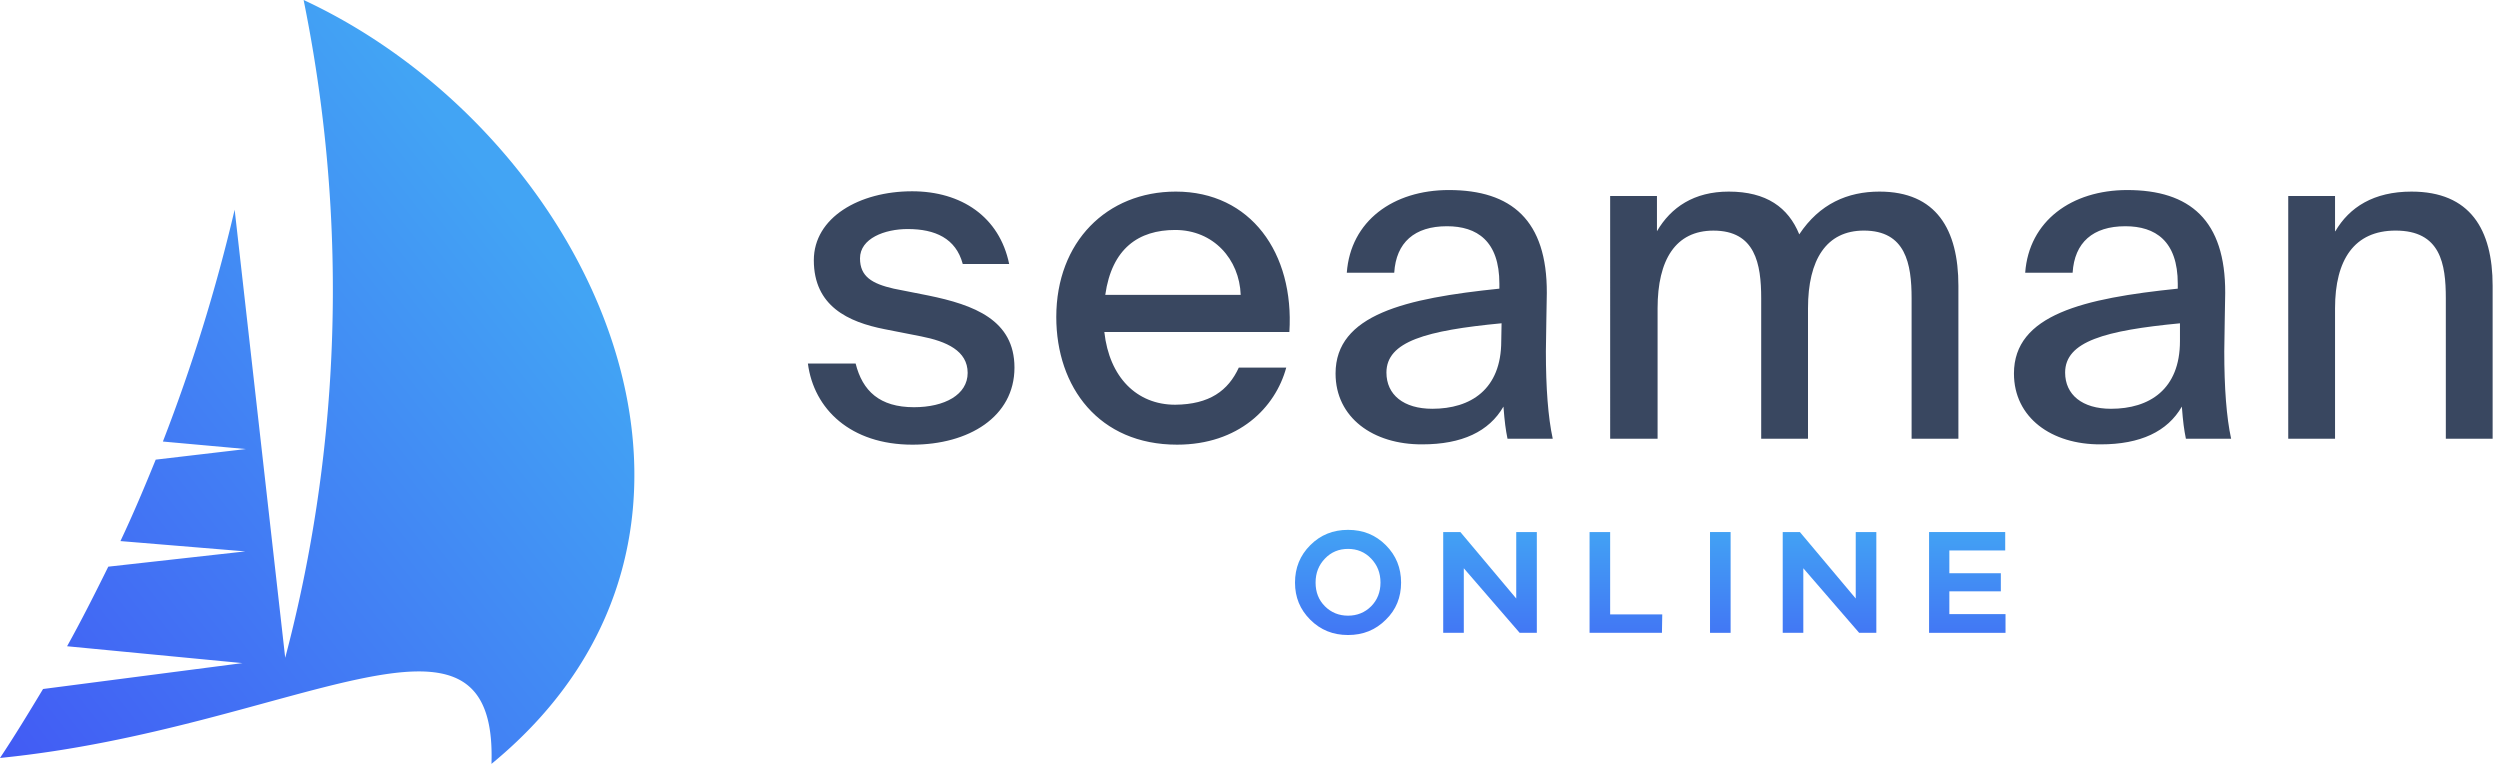 <svg width="180" height="55" fill="none" xmlns="http://www.w3.org/2000/svg"><path d="M99.777 39.25c.742.742 1.101 1.64 1.101 2.697 0 1.056-.359 1.954-1.1 2.673-.742.742-1.64 1.101-2.72 1.101-1.078 0-1.976-.36-2.718-1.1-.741-.742-1.1-1.618-1.1-2.674 0-1.056.359-1.955 1.1-2.696.742-.742 1.64-1.101 2.719-1.101 1.078 0 1.977.36 2.718 1.1zm-1.056 4.404c.45-.45.674-1.033.674-1.707 0-.697-.224-1.259-.674-1.73-.449-.472-1.01-.697-1.662-.697-.652 0-1.213.225-1.663.697-.45.471-.674 1.033-.674 1.73 0 .696.225 1.258.674 1.707.45.45 1.011.674 1.663.674.651 0 1.213-.225 1.662-.674z" fill="url(#paint0_linear)"/><path d="M110.652 45.564h-1.236l-4.022-4.65v4.65h-1.483v-7.257h1.236l4.022 4.786v-4.786h1.483v7.257z" fill="url(#paint1_linear)"/><path d="M119.661 45.564h-5.212v-7.257h1.482v5.931h3.752l-.022 1.326z" fill="url(#paint2_linear)"/><path d="M123.121 45.564v-7.257h1.483v7.257h-1.483z" fill="url(#paint3_linear)"/><path d="M135.096 45.564h-1.236l-4.021-4.65v4.65h-1.483v-7.257h1.236l4.021 4.786v-4.786h1.483v7.257z" fill="url(#paint4_linear)"/><path d="M144.397 45.564h-5.504v-7.257h5.482v1.326h-4.022v1.64h3.707v1.303h-3.707v1.64h4.044v1.348z" fill="url(#paint5_linear)"/><path d="M69.312 18.985c-.495-1.82-1.977-2.494-3.955-2.494-1.662 0-3.437.674-3.437 2.112 0 1.303.854 1.82 2.426 2.18l2.494.494c3.28.674 6.201 1.752 6.201 5.19 0 3.55-3.302 5.55-7.347 5.55-4.448 0-7.1-2.562-7.526-5.842h3.437c.495 1.977 1.73 3.145 4.202 3.145 2.202 0 3.864-.899 3.864-2.471 0-1.596-1.528-2.27-3.348-2.629l-2.628-.517c-2.629-.517-5.1-1.662-5.1-4.965 0-3.078 3.28-4.965 7.077-4.965 3.55 0 6.29 1.842 6.987 5.235h-3.347v-.023zm19.883 7.481h3.415c-.786 2.899-3.437 5.55-7.863 5.55-5.617 0-8.695-4.134-8.695-9.19 0-5.414 3.64-9.031 8.605-9.031 5.392 0 8.537 4.426 8.178 10.11H79.512c.36 3.258 2.337 5.235 5.1 5.235 2.471-.022 3.82-1.01 4.583-2.674zm-9.616-5.234h9.751c-.09-2.562-1.955-4.674-4.718-4.674-2.629 0-4.56 1.326-5.033 4.674zm16.581 5.661c0-4.246 5.033-5.414 11.795-6.11v-.36c0-3.078-1.617-4.134-3.774-4.134-2.337 0-3.662 1.168-3.797 3.348h-3.415c.27-3.73 3.348-5.954 7.347-5.954 4.516 0 7.077 2.179 7.054 7.414 0 .427-.067 3.437-.067 4.201 0 2.629.157 4.74.494 6.291h-3.257c-.135-.674-.203-1.168-.292-2.314-1.034 1.797-2.989 2.719-5.842 2.719-3.55.022-6.246-1.933-6.246-5.1zm11.953-3.617c-5.415.517-8.29 1.303-8.29 3.55 0 1.595 1.235 2.606 3.302 2.606 2.763 0 4.965-1.393 4.965-4.875l.023-1.28zm11.188 8.314h-3.37V14.11h3.37v2.538c1.011-1.73 2.674-2.853 5.168-2.853 2.718 0 4.291 1.146 5.078 3.078 1.46-2.202 3.482-3.078 5.774-3.078 4.089 0 5.684 2.719 5.684 6.785v11.01h-3.37V21.478c0-2.494-.427-4.876-3.438-4.876-2.696 0-4.021 2.09-4.021 5.595v9.391h-3.37V21.48c0-2.494-.427-4.876-3.438-4.876-2.719 0-4.022 2.09-4.022 5.595v9.391h-.045zm25.703-4.697c0-4.246 5.033-5.414 11.795-6.11v-.36c0-3.078-1.617-4.134-3.774-4.134-2.337 0-3.662 1.168-3.797 3.348h-3.415c.27-3.73 3.348-5.954 7.347-5.954 4.516 0 7.077 2.179 7.054 7.414 0 .427-.067 3.437-.067 4.201 0 2.629.157 4.74.494 6.291h-3.257c-.135-.674-.203-1.168-.292-2.314-1.034 1.797-2.989 2.719-5.842 2.719-3.55.022-6.246-1.933-6.246-5.1zm11.975-3.617c-5.414.517-8.29 1.303-8.29 3.55 0 1.595 1.235 2.606 3.302 2.606 2.764 0 4.966-1.393 4.966-4.875v-1.28h.022zm11.166-6.628c1.011-1.73 2.764-2.853 5.482-2.853 4.224 0 5.842 2.719 5.842 6.785v11.01h-3.37V21.478c0-2.494-.382-4.876-3.617-4.876-2.966 0-4.359 2.09-4.359 5.595v9.391h-3.37V14.11h3.37v2.54h.022z" fill="#394760"/><path d="M21.86 0c4.27 20.985 1.124 38.105-1.325 47.361-1.213-10.74-2.426-21.524-3.64-32.263a125.056 125.056 0 01-5.167 16.693l5.976.54-6.493.763c-.786 1.933-1.595 3.865-2.539 5.864l8.987.742-9.863 1.1c-.988 2-1.955 3.91-2.966 5.73l12.627 1.213L3.1 49.608C2.045 51.36 1.033 53.023 0 54.573 21.12 52.461 35.835 41.43 35.386 55c20.58-16.895 7.28-45.317-13.525-55z" fill="url(#paint6_linear)"/><defs><linearGradient id="paint0_linear" x1="97.066" y1="50.622" x2="97.066" y2="37.84" gradientUnits="userSpaceOnUse"><stop stop-color="#425AF4"/><stop offset="1" stop-color="#42A4F4"/></linearGradient><linearGradient id="paint1_linear" x1="107.289" y1="50.622" x2="107.289" y2="37.84" gradientUnits="userSpaceOnUse"><stop stop-color="#425AF4"/><stop offset="1" stop-color="#42A4F4"/></linearGradient><linearGradient id="paint2_linear" x1="117.073" y1="50.622" x2="117.073" y2="37.84" gradientUnits="userSpaceOnUse"><stop stop-color="#425AF4"/><stop offset="1" stop-color="#42A4F4"/></linearGradient><linearGradient id="paint3_linear" x1="123.87" y1="50.622" x2="123.87" y2="37.84" gradientUnits="userSpaceOnUse"><stop stop-color="#425AF4"/><stop offset="1" stop-color="#42A4F4"/></linearGradient><linearGradient id="paint4_linear" x1="131.733" y1="50.622" x2="131.733" y2="37.84" gradientUnits="userSpaceOnUse"><stop stop-color="#425AF4"/><stop offset="1" stop-color="#42A4F4"/></linearGradient><linearGradient id="paint5_linear" x1="141.652" y1="50.622" x2="141.652" y2="37.84" gradientUnits="userSpaceOnUse"><stop stop-color="#425AF4"/><stop offset="1" stop-color="#42A4F4"/></linearGradient><linearGradient id="paint6_linear" x1="-2.677" y1="51.93" x2="39.902" y2="18.672" gradientUnits="userSpaceOnUse"><stop stop-color="#425AF4"/><stop offset="1" stop-color="#42A4F4"/></linearGradient></defs></svg>